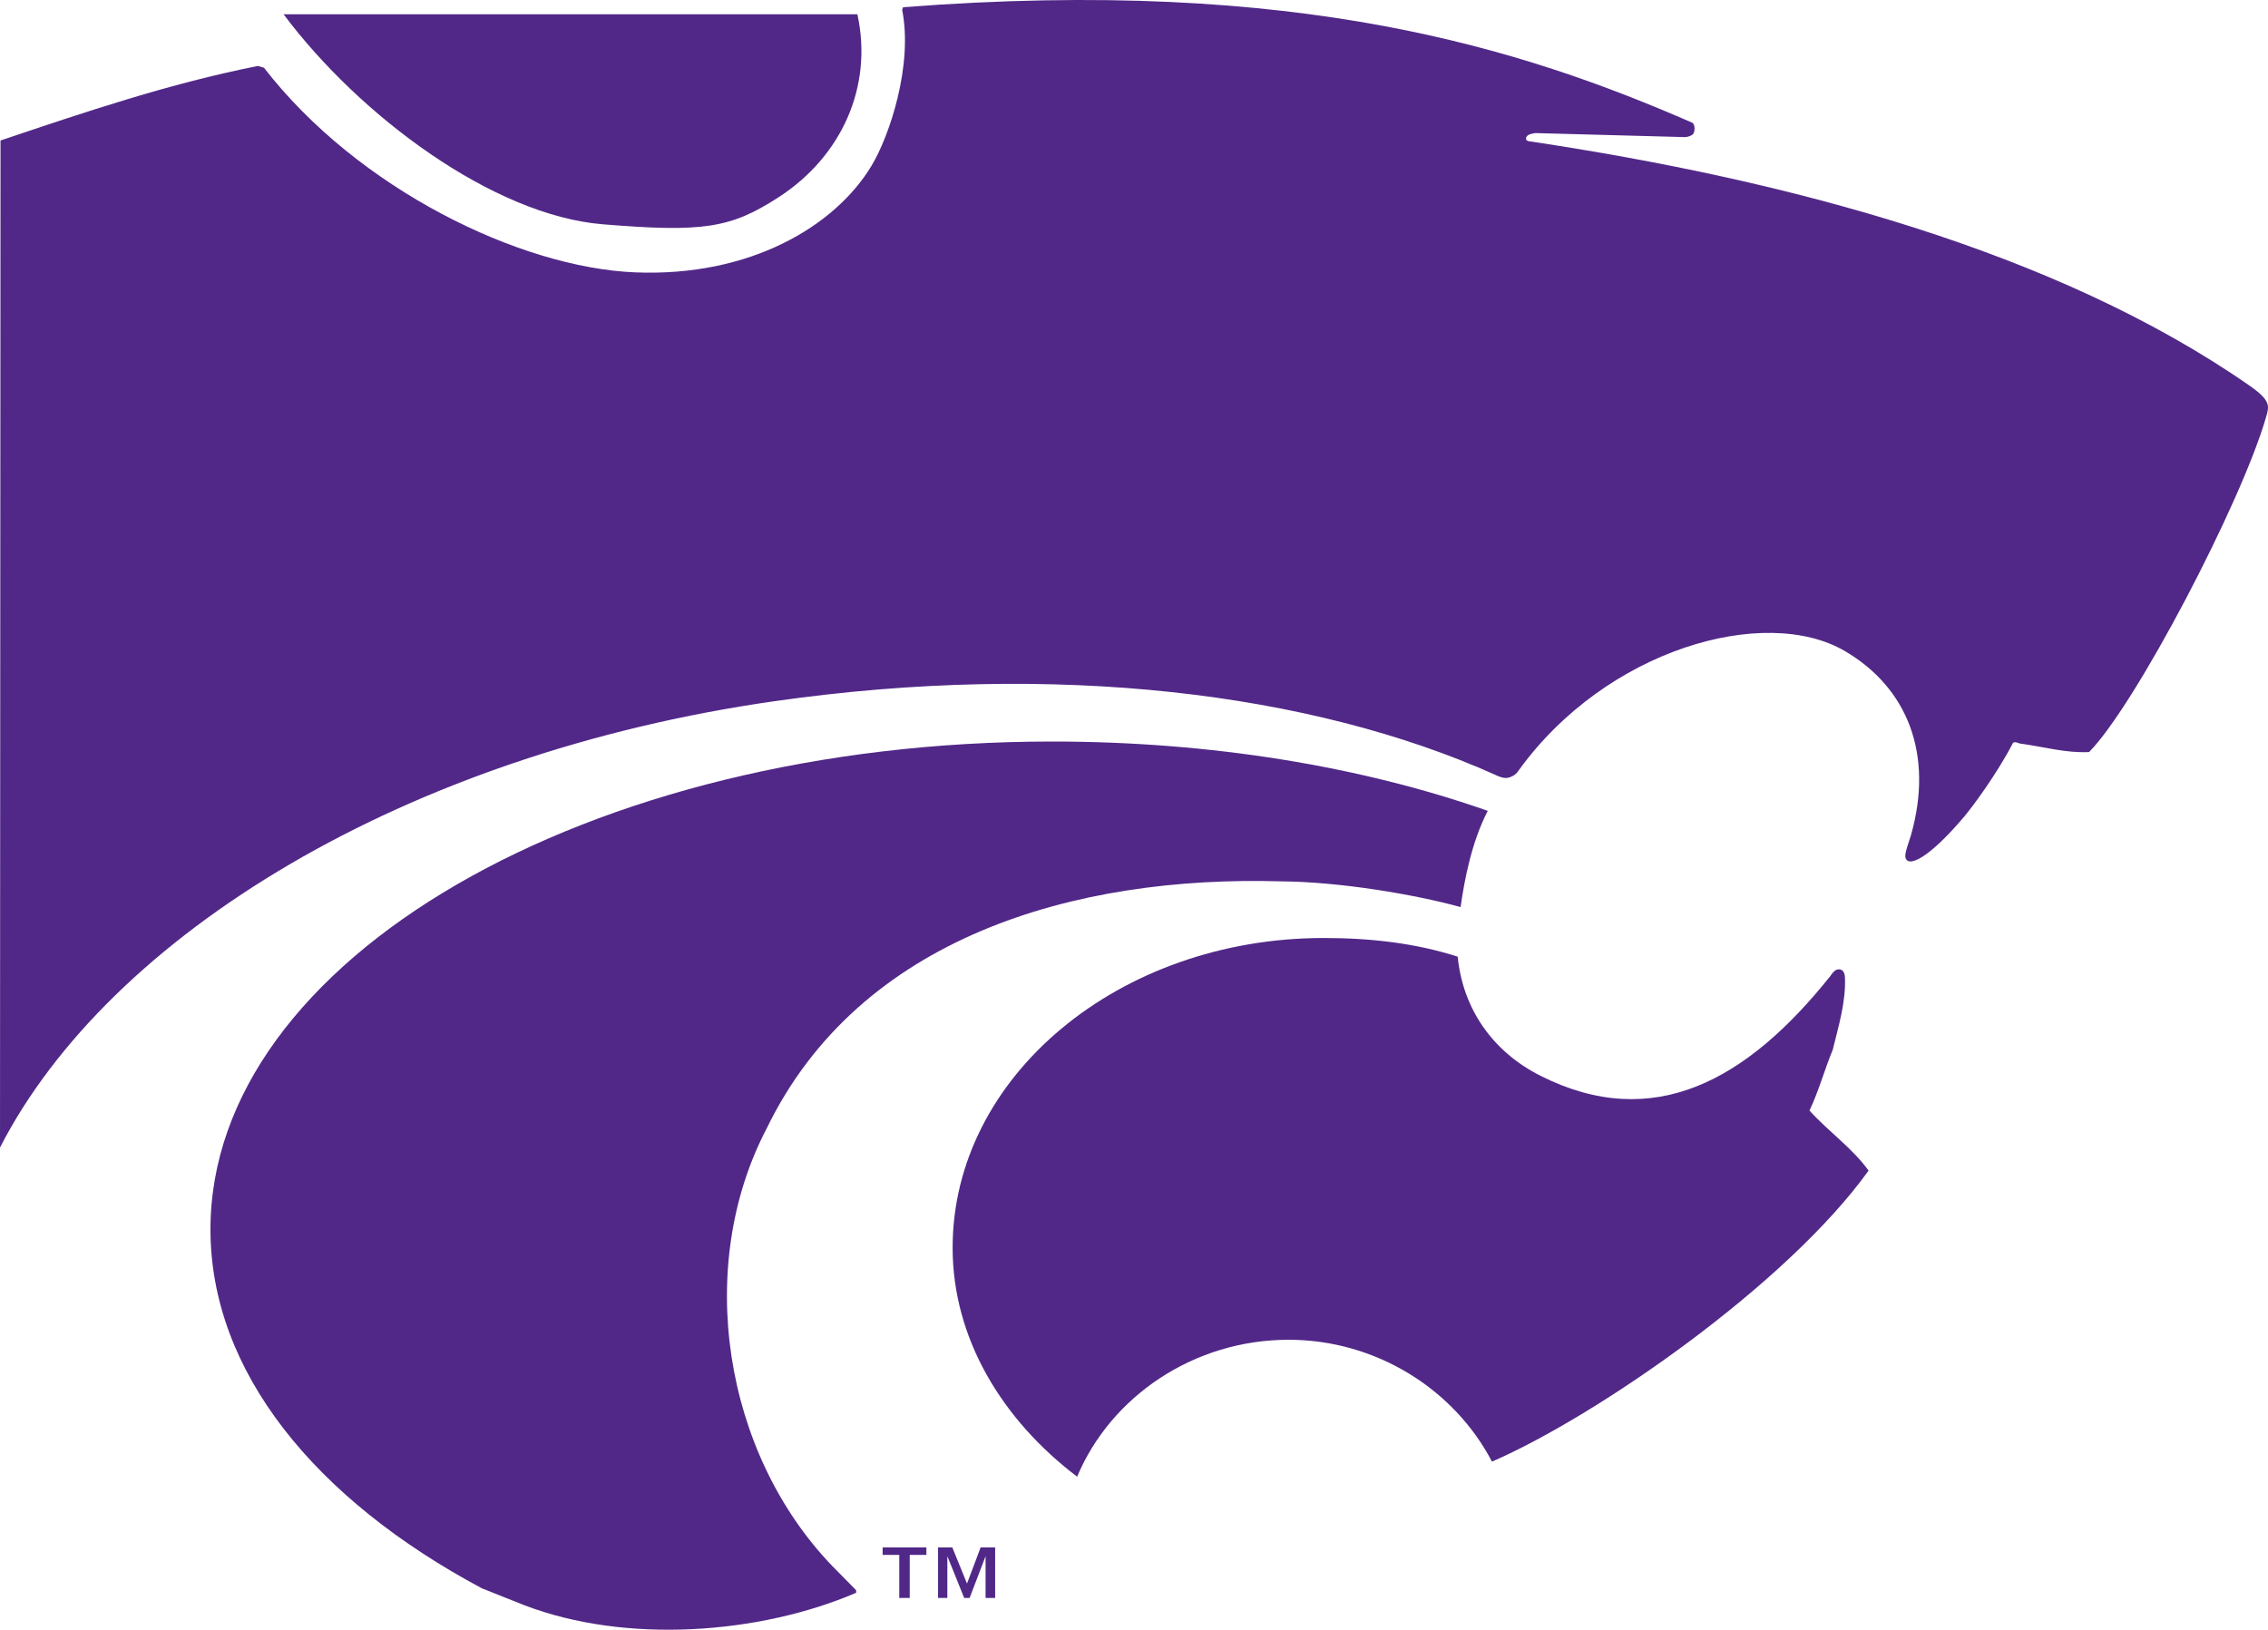 <svg width="256" height="184" viewBox="0 0 256 184" fill="none" xmlns="http://www.w3.org/2000/svg">
<rect width="256" height="183.982" fill="black" fill-opacity="0"/>
<path class="top" fill-rule="evenodd" clip-rule="evenodd" d="M107.49 174.685L109.15 178.772L110.69 174.685H112.328V180.396H111.247V175.68L109.444 180.396H108.833L106.932 175.68V180.396H105.884V174.685H107.49ZM104.564 174.685V175.535H102.685V180.396H101.505V175.535H99.627V174.685H104.564ZM96.778 1.609C98.572 9.82 94.954 17.683 87.908 22.25C82.488 25.764 79.389 26.256 68.016 25.318C55.619 24.295 40.552 13.039 32.008 1.611H96.778V1.609V1.609Z" fill="#512888"/>
<path class="bottom-left" fill-rule="evenodd" clip-rule="evenodd" d="M54.407 179.316C35.562 169.249 23.756 154.819 23.756 138.791C23.756 108.373 66.282 83.712 118.737 83.712C136.693 83.712 153.61 86.514 167.932 91.537C166.147 94.985 165.327 99.124 164.864 102.401C159.722 100.98 151.234 99.543 144.612 99.498C121.292 98.812 97.008 105.794 86.537 127.396C78.375 142.99 81.662 164.017 93.932 176.776L96.639 179.524L96.633 179.813C85.749 184.486 70.696 185.607 59.225 181.231L54.407 179.316V179.316Z" fill="#512888"/>
<path class="middle" fill-rule="evenodd" clip-rule="evenodd" d="M171.357 87.06C181.286 73.234 199.234 68.24 208.219 73.489C215.293 77.621 218.308 85.145 215.691 94.317C215.531 94.879 215.002 96.24 215.063 96.711C215.245 98.057 217.653 97.002 221.748 92.142C222.642 91.082 225.423 87.342 227.226 83.851C227.529 83.666 227.818 83.958 228.213 83.968C230.677 84.308 233.232 85.035 235.806 84.899C241.08 79.553 253.003 56.719 255.773 47.117C256.144 45.832 256.374 45.242 253.846 43.486C232.04 28.34 201.857 20.34 172.788 15.974C172.788 15.974 172.261 15.961 172.25 15.684C172.234 15.154 172.906 15.11 173.301 15.024C173.301 15.024 189.929 15.478 190.2 15.478C190.473 15.478 190.912 15.33 191.09 15.153C191.272 14.977 191.415 14.158 191.028 13.86C171.949 5.543 146.658 -2.654 101.935 0.817L101.83 1.103C103.074 7.379 100.397 15.357 98.369 18.72C94.274 25.511 84.706 31.275 71.699 30.748C58.691 30.222 40.392 21.333 29.799 7.651L29.112 7.444C19.079 9.443 9.723 12.604 0.059 15.861L5.21983e-08 129.544C12.366 105.468 45.805 85.084 87.503 79.147C119.115 74.649 148.013 78.148 168.813 87.487C168.813 87.487 169.644 87.928 170.201 87.807C171.015 87.636 171.357 87.06 171.357 87.06V87.06Z" fill="#512888"/>
<path class="bottom-right" fill-rule="evenodd" clip-rule="evenodd" d="M168.405 165.005C164.174 156.887 155.377 151.248 145.454 151.248C134.796 151.248 125.413 157.596 121.581 166.704C113.141 160.309 107.527 151.121 107.527 140.856C107.527 121.546 126.287 105.891 149.427 105.891C154.752 105.891 159.853 106.488 164.538 108.001C165.124 113.947 168.531 118.756 173.895 121.453C186.579 127.835 197.151 122.045 206.615 110.165C206.615 110.165 206.968 109.596 207.291 109.482C207.787 109.307 208.194 109.557 208.244 110.269C208.381 113.063 207.526 115.831 206.871 118.509C205.929 120.796 205.283 123.187 204.246 125.374C206.368 127.726 209.094 129.613 210.917 132.151C201.638 145.071 180.137 159.915 168.405 165.005V165.005Z" fill="#512888"/>
</svg>
